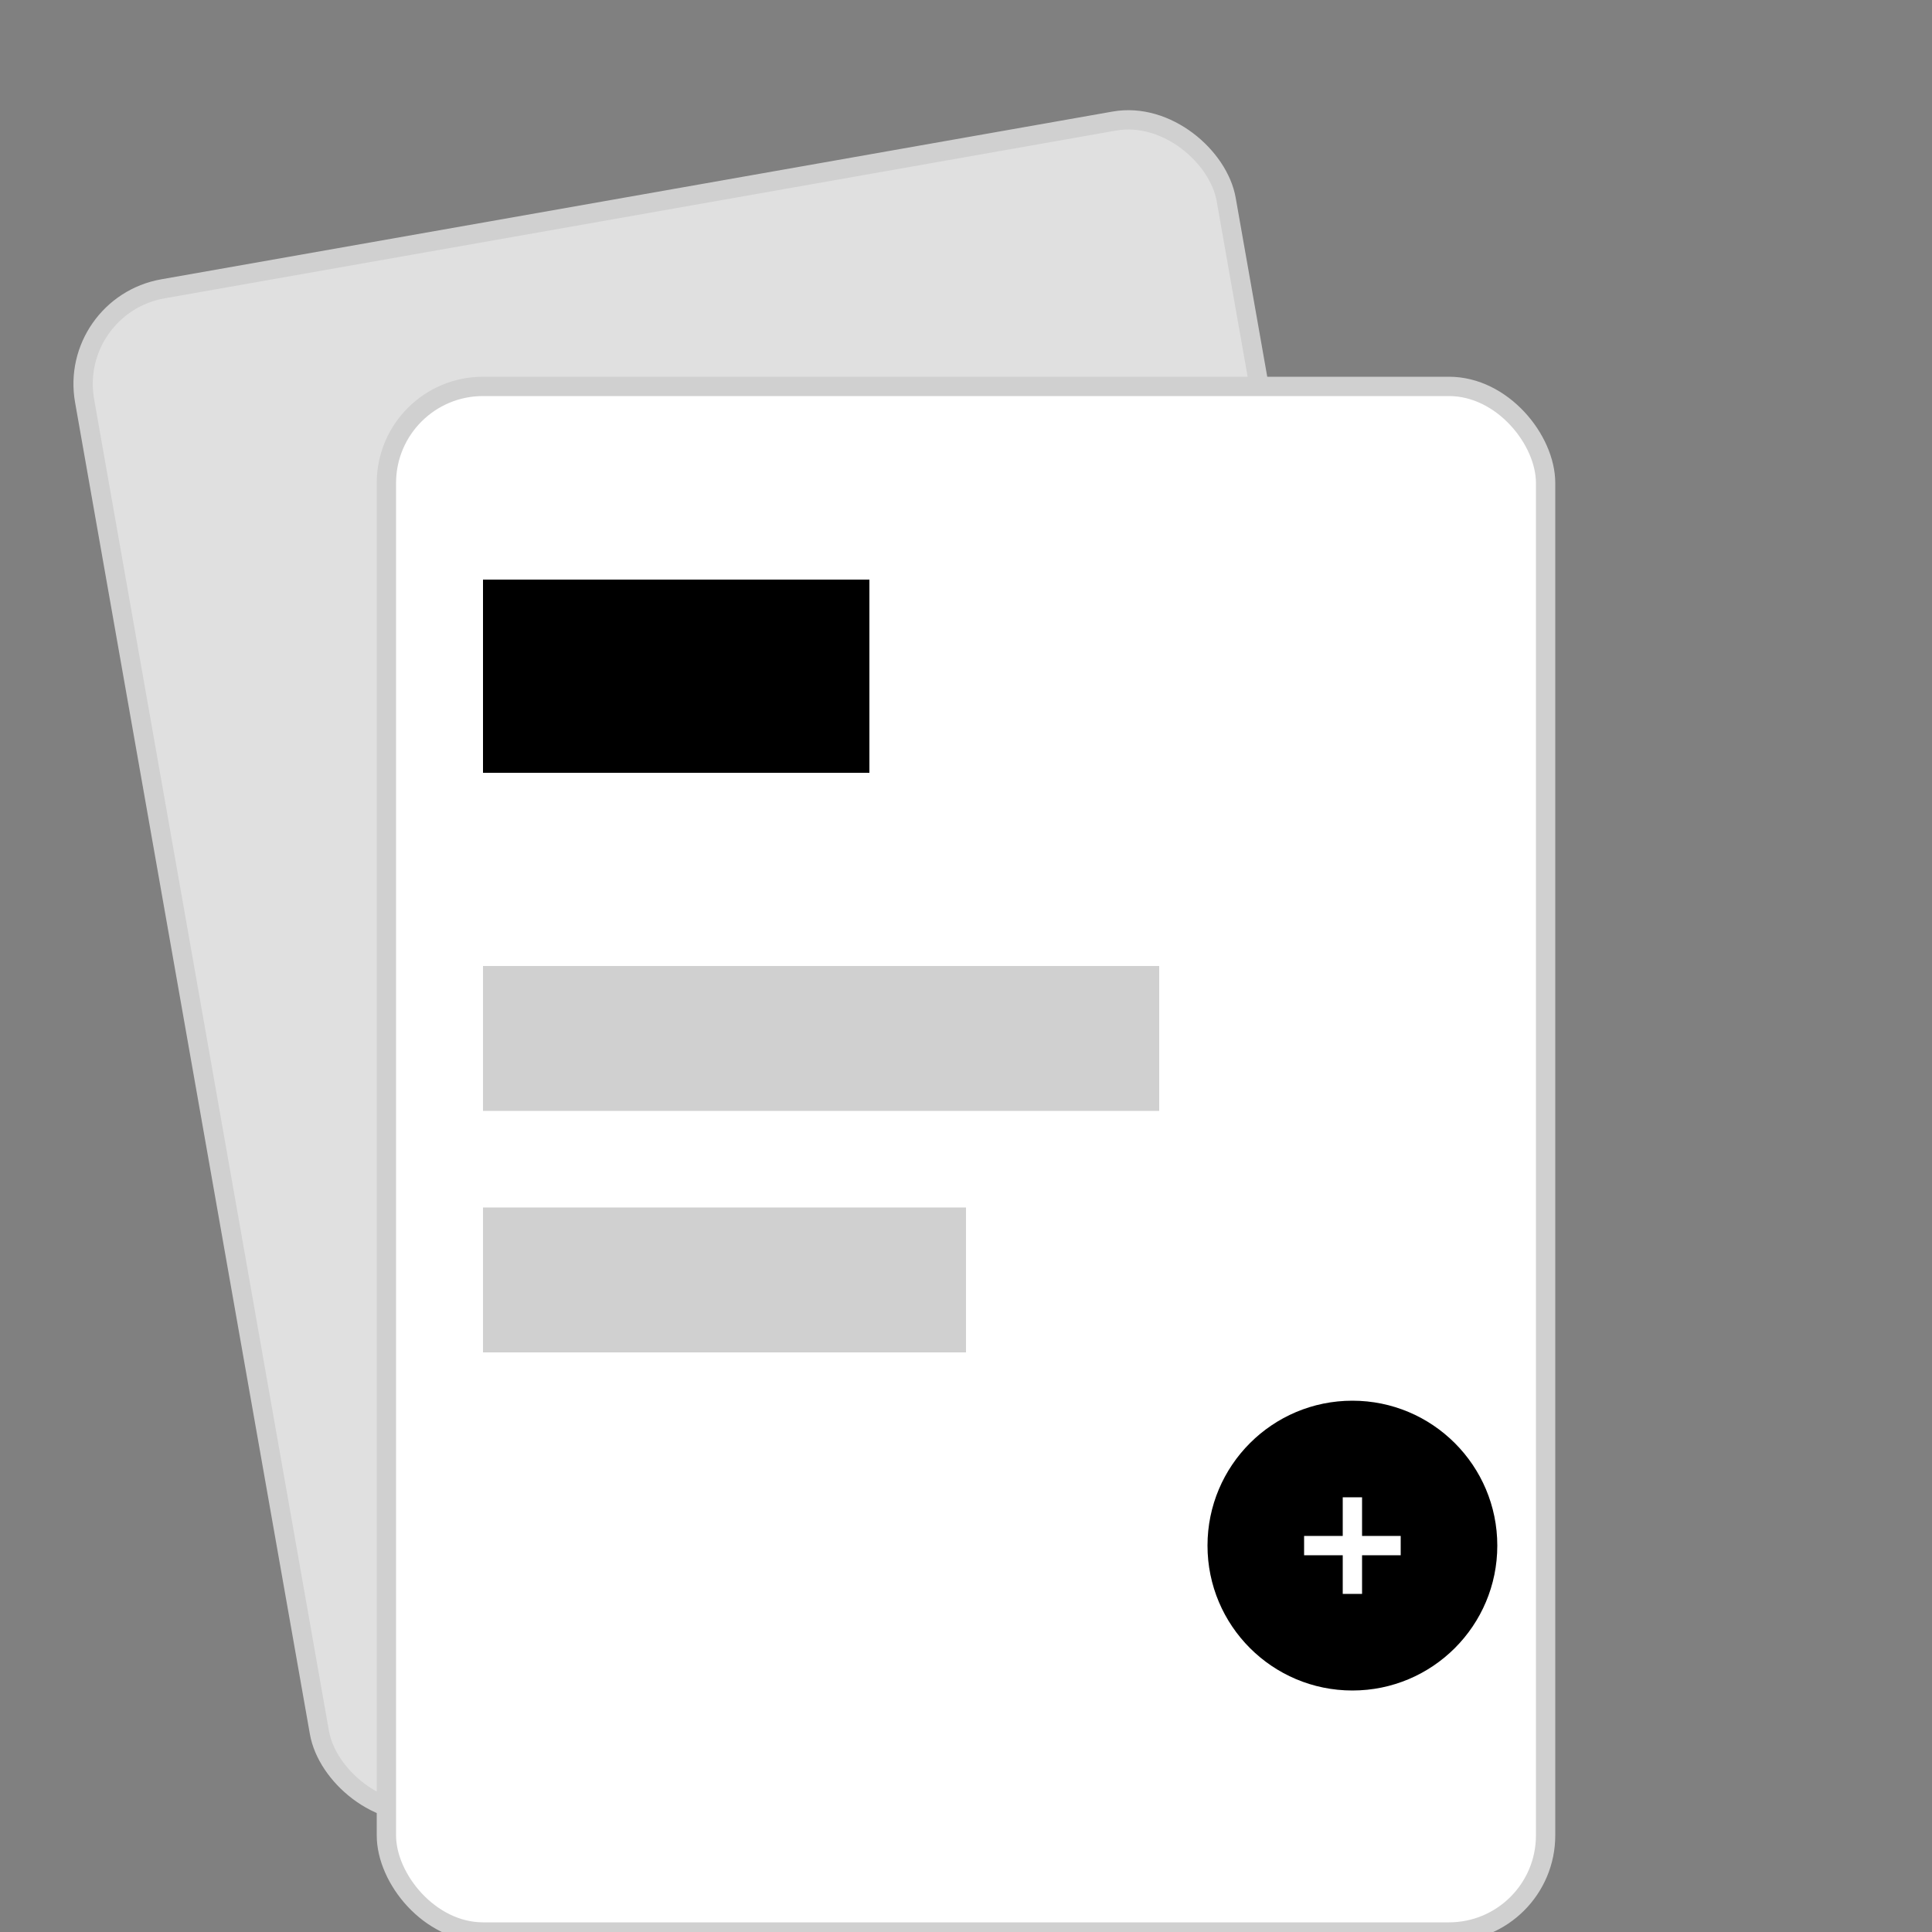 <svg xmlns="http://www.w3.org/2000/svg" viewBox="0 0 200 200" width="200" height="200">
<rect x="0" y="0" width="200" height="200" fill="#808080" stroke="none"/>
<!-- Background card with tilt -->
<g transform="rotate(-10, 80, 100)">
    <rect x="20" y="20" width="120" height="160" rx="10" ry="10" fill="#e0e0e0" stroke="#d0d0d0" stroke-width="2"/>
</g>
<!-- Foreground card -->
<rect x="40" y="40" width="120" height="160" rx="10" ry="10" fill="#ffffff" stroke="#d0d0d0" stroke-width="2"/>
<!-- Black rectangle -->
<rect x="50" y="60" width="40" height="20" fill="#000000"/>
<!-- Grey rectangles -->
<rect x="50" y="100" width="70" height="15" fill="#d0d0d0"/>
<rect x="50" y="125" width="50" height="15" fill="#d0d0d0"/>
<!-- Plus sign circle -->
<circle cx="140" cy="160" r="15" fill="#000000"/>
<!-- Plus sign -->
<line x1="135" y1="160" x2="145" y2="160" stroke="#ffffff" stroke-width="2"/>
<line x1="140" y1="155" x2="140" y2="165" stroke="#ffffff" stroke-width="2"/>
</svg>

